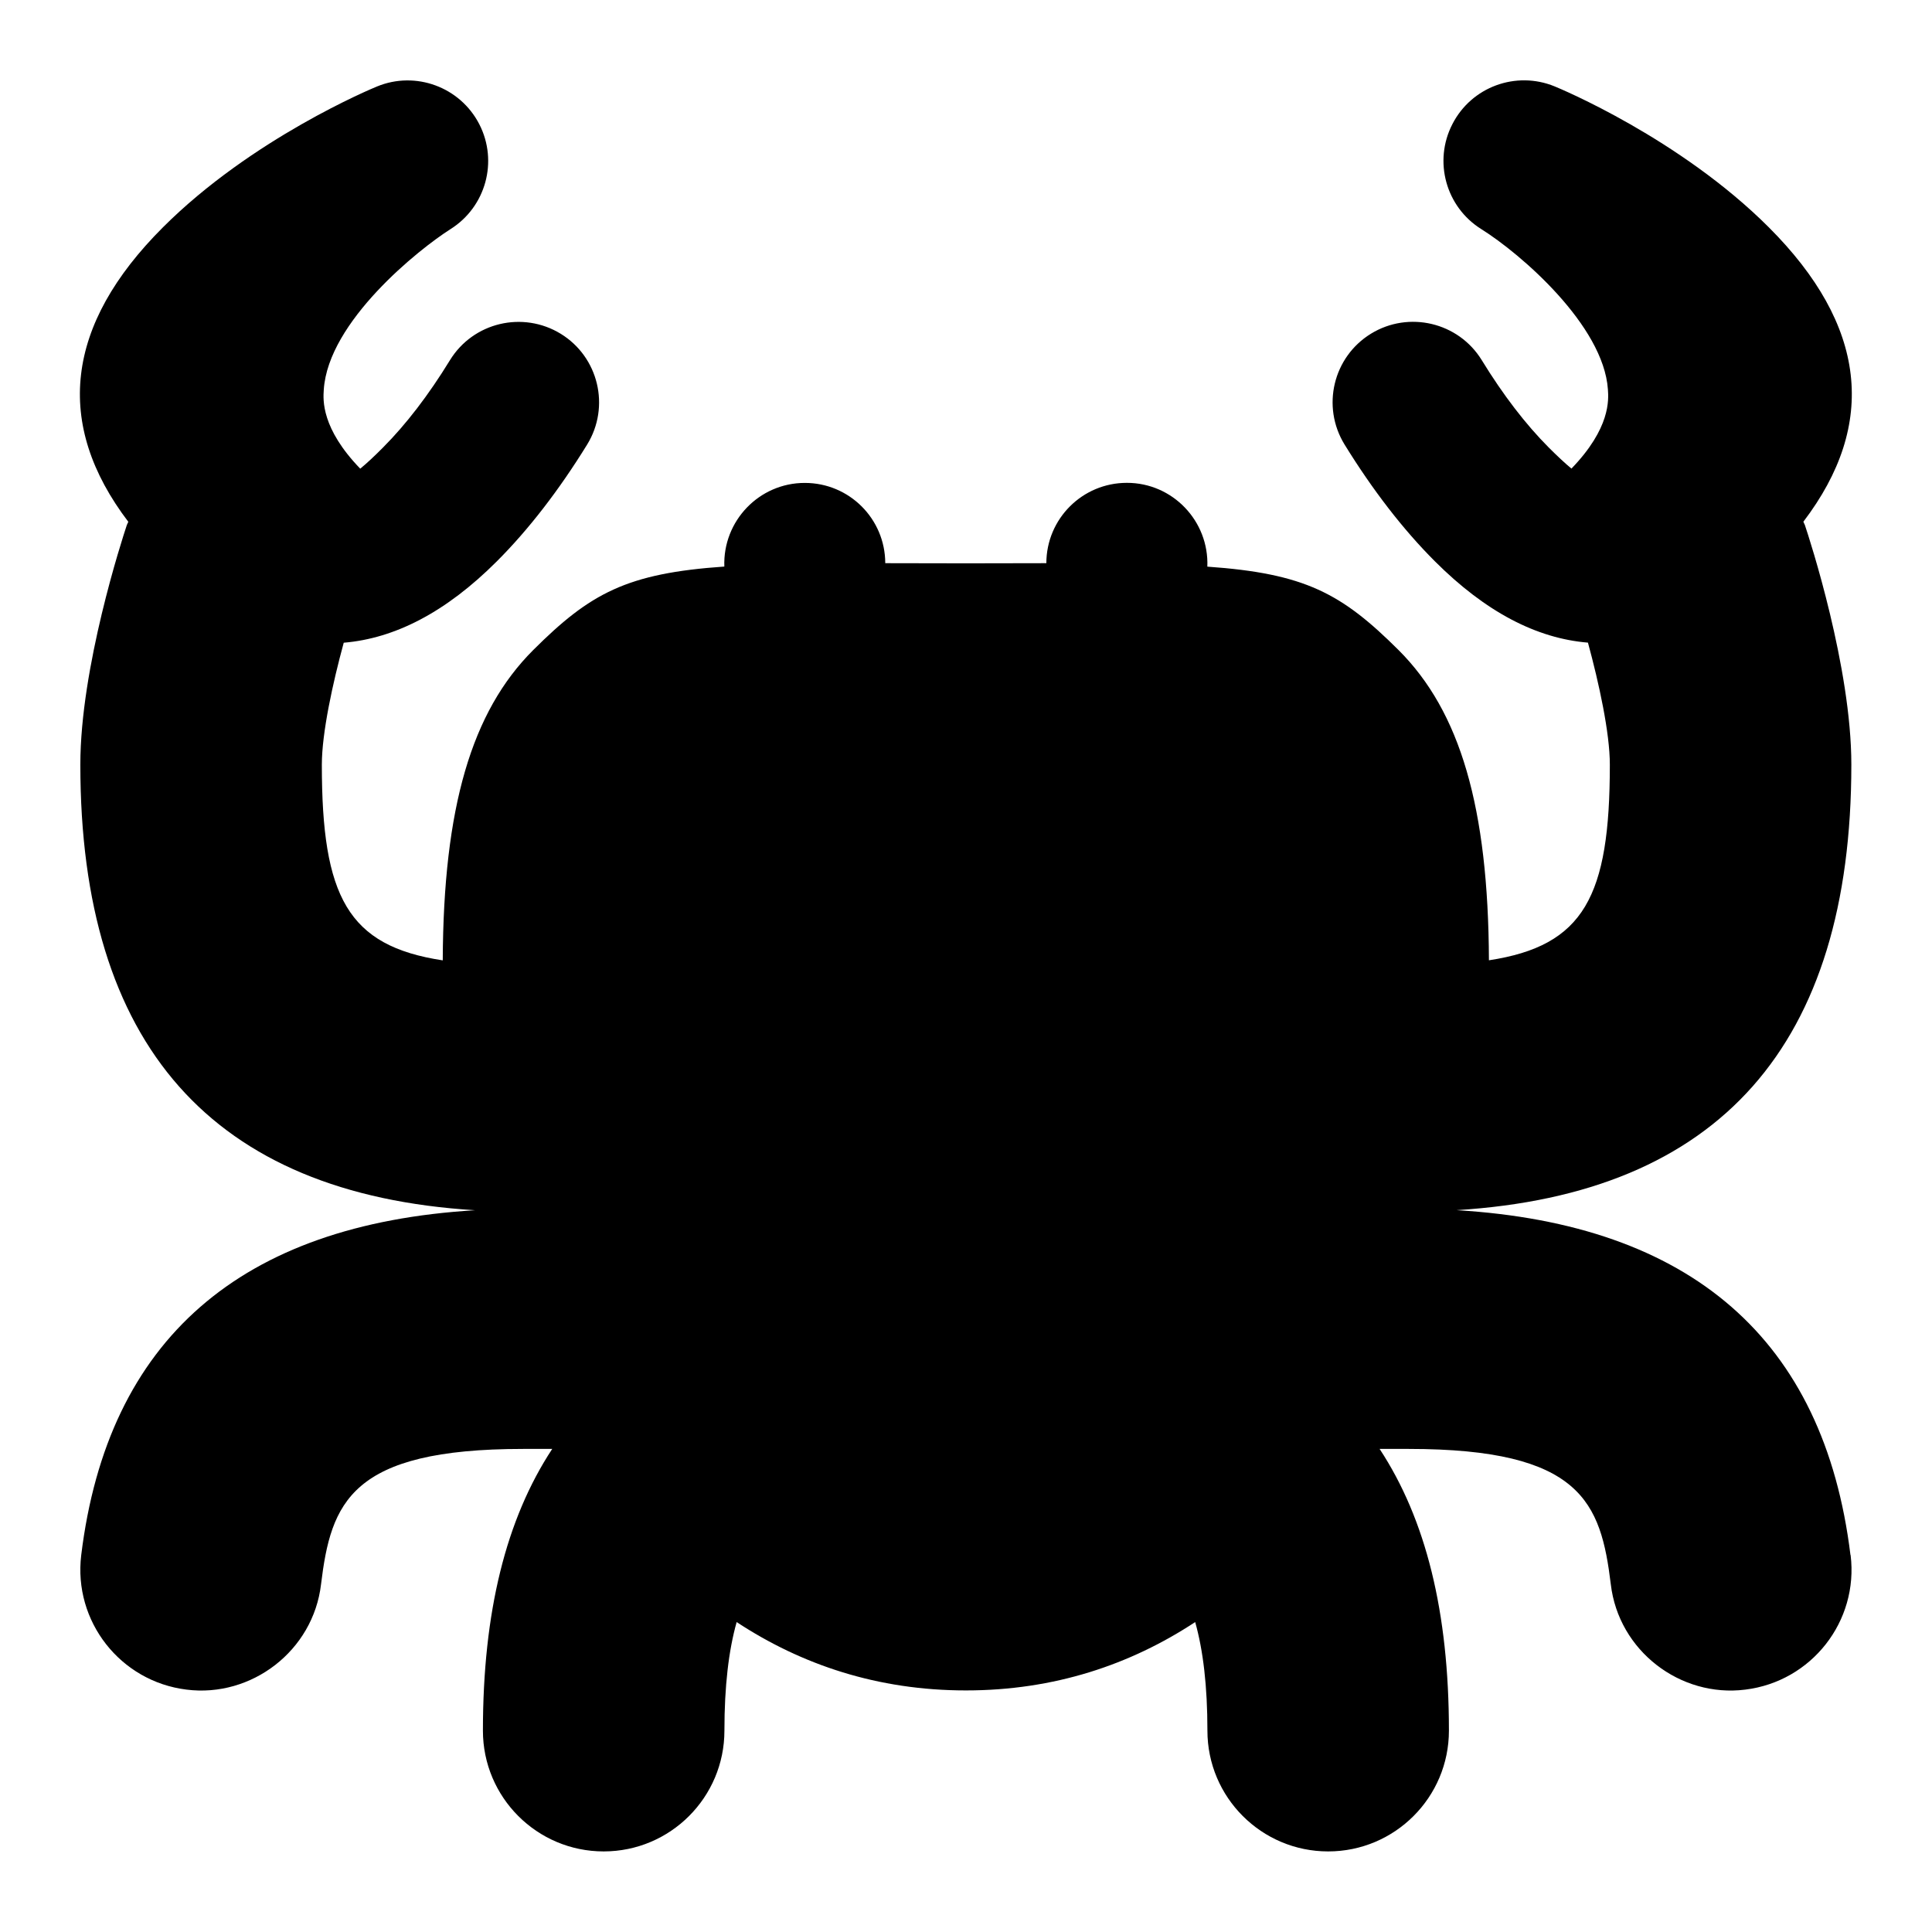 <svg id="Layer_1" viewBox="0 0 24 24" xmlns="http://www.w3.org/2000/svg" data-name="Layer 1"><path d="m22.989 19.318c.101.822-.485 1.57-1.308 1.671-.807.102-1.574-.481-1.671-1.308-.124-1.016-.365-1.682-2.511-1.682h-.361c.575.874.861 2.027.861 3.5 0 .828-.672 1.5-1.5 1.5s-1.5-.672-1.5-1.5c0-.553-.053-.998-.152-1.349-.806.53-1.751.849-2.848.849s-2.042-.319-2.848-.849c-.099.351-.152.796-.152 1.349 0 .828-.672 1.5-1.5 1.5s-1.5-.672-1.5-1.5c0-1.473.286-2.626.861-3.5h-.361c-2.146 0-2.387.666-2.511 1.682-.097.826-.864 1.41-1.671 1.308-.822-.101-1.408-.849-1.308-1.671.328-2.682 1.984-4.11 4.893-4.284-3.269-.201-4.904-2.054-4.904-5.535 0-1.209.518-2.797.577-2.975.005-.015.013-.027.019-.042-.925-1.216-.784-2.445.429-3.657 1.105-1.105 2.599-1.726 2.661-1.751.479-.197 1.032.006 1.27.469.237.462.081 1.028-.359 1.304-.389.247-1.519 1.146-1.573 1.995-.009.127-.031.479.453.98.083-.068.176-.155.283-.263.285-.286.565-.65.831-1.084.29-.472.906-.616 1.376-.329.471.289.618.905.329 1.376-.349.566-.726 1.055-1.122 1.451-.631.631-1.266.958-1.902 1.011-.137.502-.272 1.121-.272 1.515 0 1.638.32 2.252 1.502 2.431.008-1.897.356-3.089 1.124-3.855.708-.706 1.161-.953 2.374-1.037-.021-.566.433-1.04 1-1.039.552 0 .998.446.999.997.594.003 1.407.002 2.001 0 .001-.552.448-.998 1-.998.568-.001 1.022.474 1 1.041 1.211.085 1.666.33 2.374 1.035.769.766 1.116 1.958 1.124 3.855 1.182-.18 1.502-.793 1.502-2.431 0-.393-.135-1.013-.272-1.515-.636-.052-1.27-.379-1.902-1.011-.396-.396-.773-.885-1.122-1.451-.289-.471-.142-1.087.329-1.376.468-.287 1.086-.143 1.376.329.266.434.546.798.831 1.084.107.107.2.194.283.263.486-.503.462-.855.453-.983-.054-.796-1.083-1.686-1.573-1.992-.44-.275-.597-.842-.359-1.304.237-.463.789-.666 1.27-.469.062.025 1.556.646 2.661 1.751 1.213 1.213 1.355 2.441.429 3.657.005.015.014.027.019.042.06.178.577 1.766.577 2.975 0 3.481-1.635 5.333-4.904 5.535 2.909.174 4.565 1.601 4.893 4.284z"/></svg>